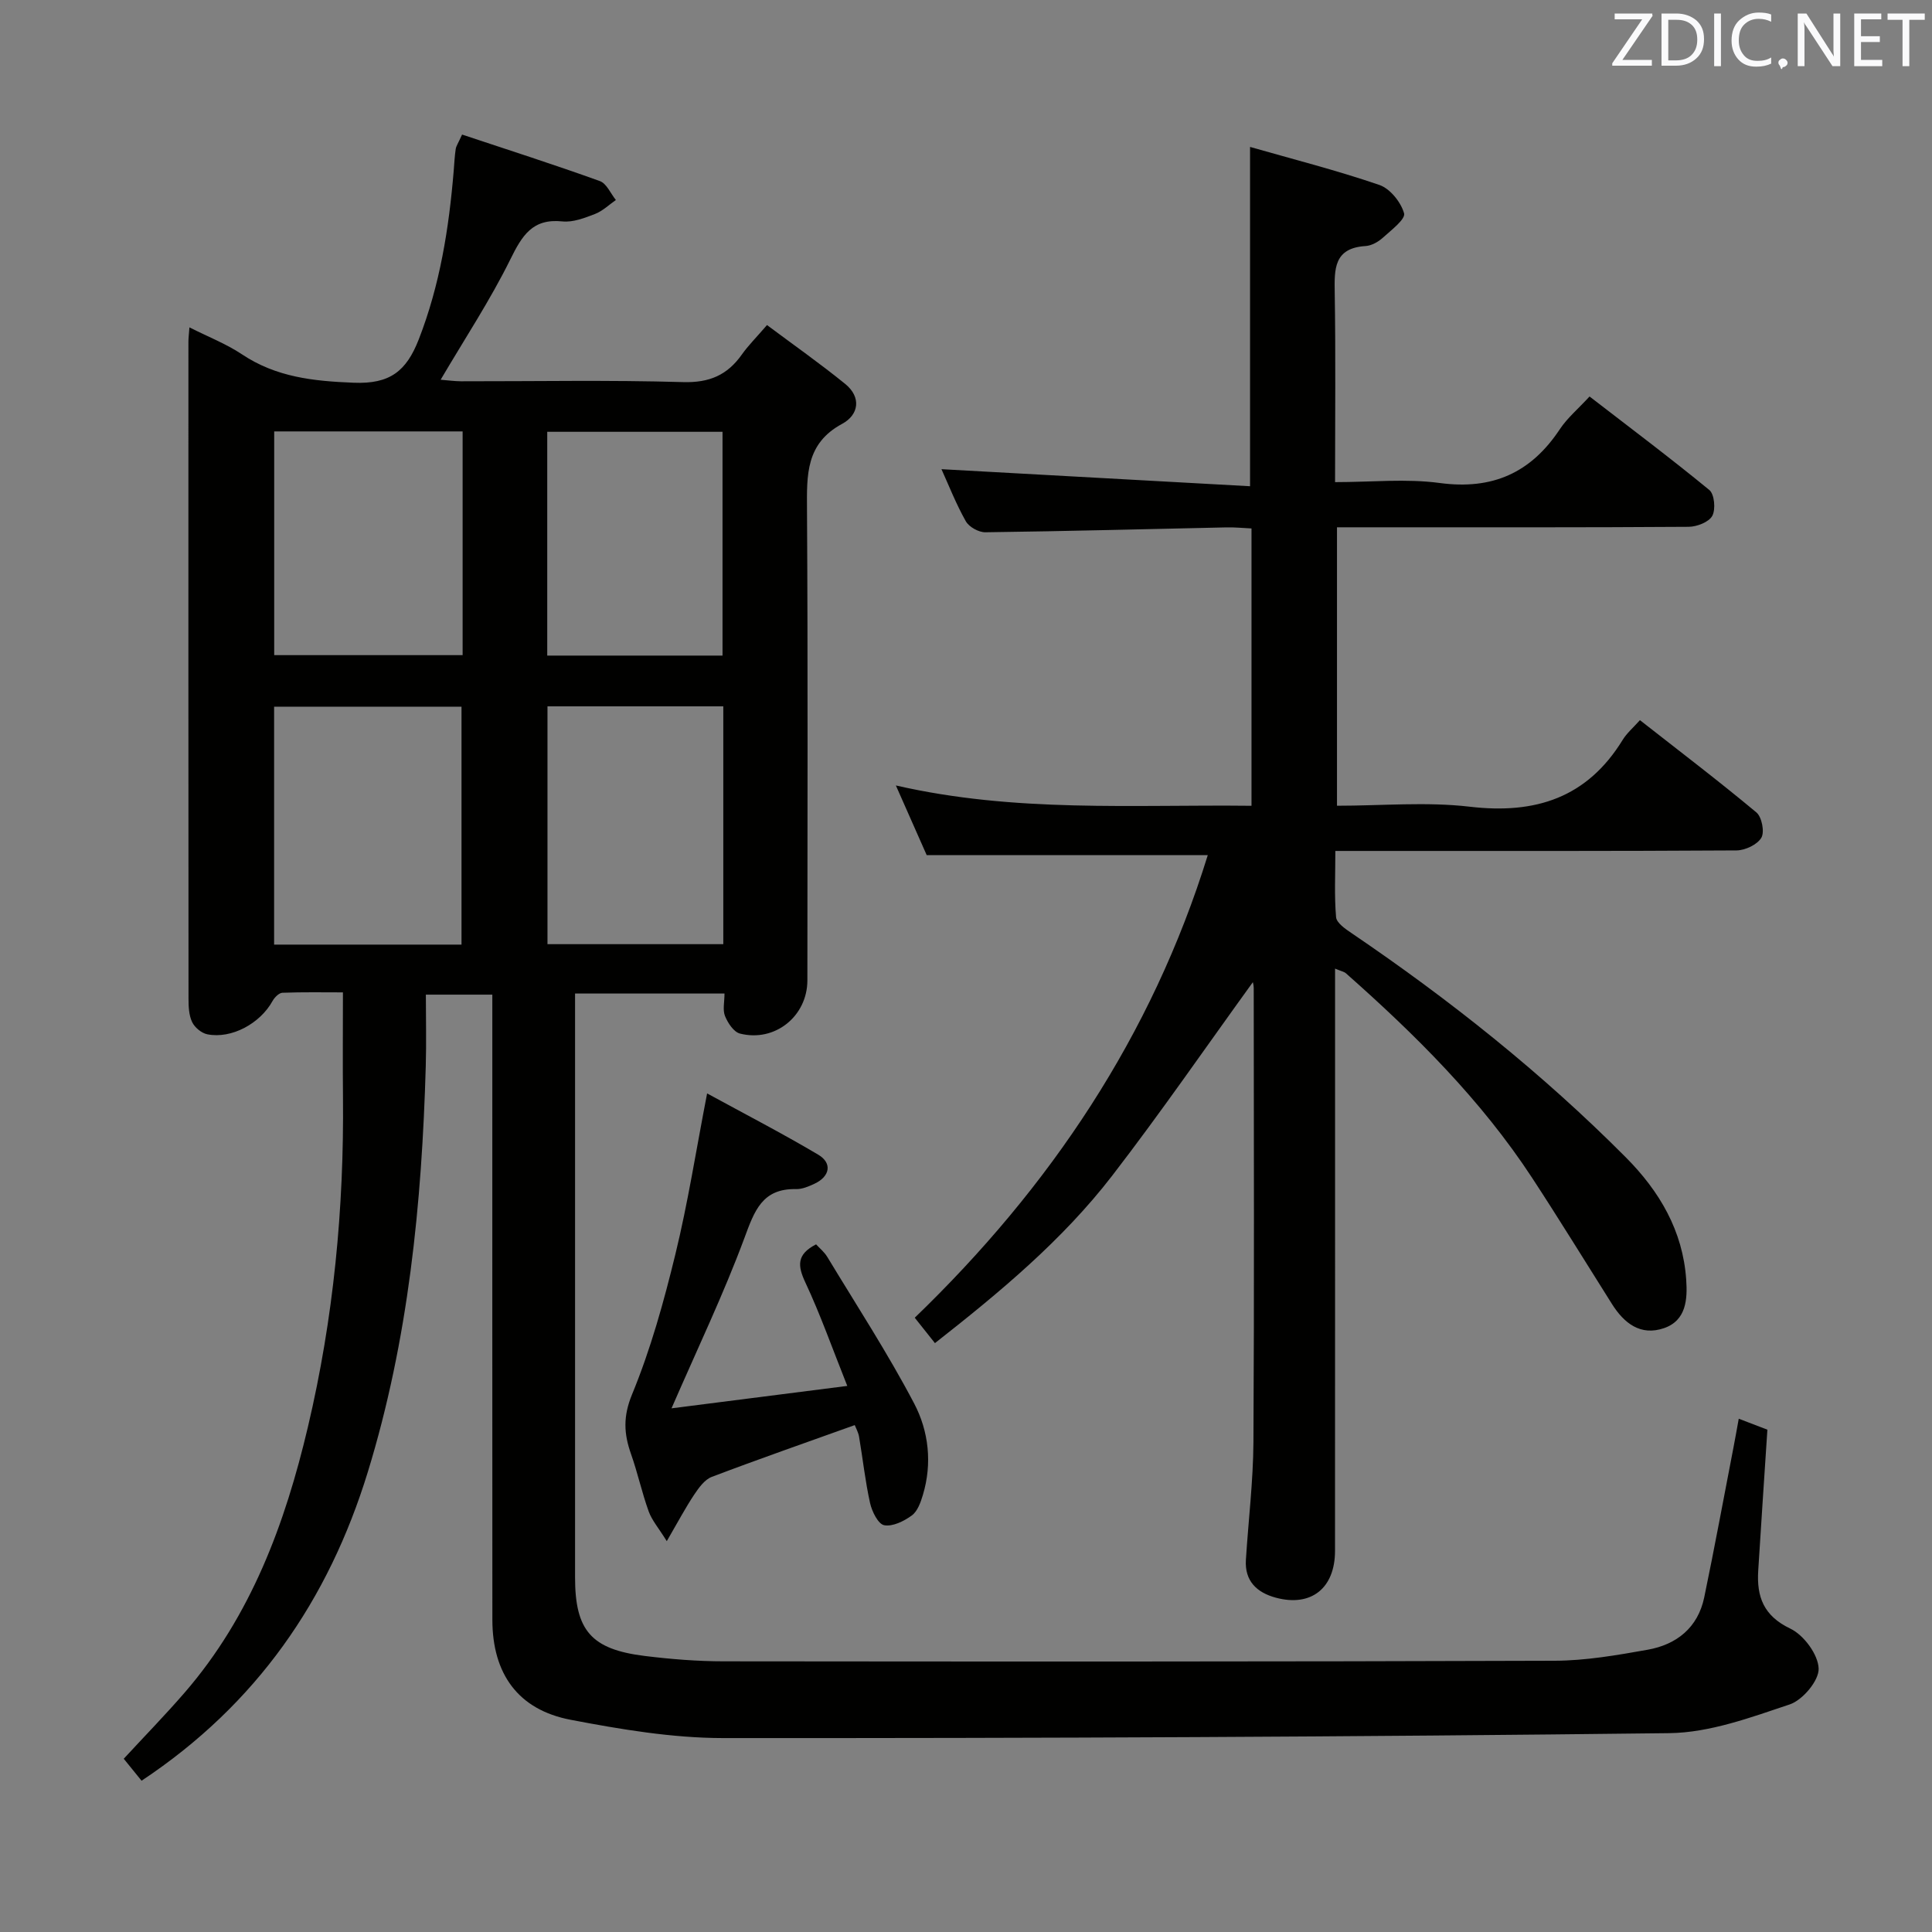 <svg enable-background="new 0 0 400 400" viewBox="0 0 400 400" xmlns="http://www.w3.org/2000/svg"><rect x="0" y="0" width="400" height="400" fill="#808080" stroke="none"/><path d="m29.31 368.68c-1.54-1.9-2.77-3.42-3.69-4.55 4.31-4.67 8.58-9.04 12.58-13.66 13.78-15.9 20.83-35.02 25.56-55.08 5.29-22.41 7.48-45.21 7.25-68.24-.07-6.96-.01-13.91-.01-21.69-4.03 0-8.29-.08-12.53.08-.71.03-1.63.96-2.04 1.7-2.57 4.67-8.5 7.9-13.51 6.9-1.2-.24-2.61-1.41-3.14-2.53-.68-1.42-.75-3.22-.75-4.86-.03-45.33-.03-90.65-.02-135.98 0-.79.11-1.58.21-2.99 3.89 1.96 7.62 3.41 10.86 5.57 7.09 4.74 14.78 5.56 23.13 5.89 7.54.31 10.92-2.41 13.48-8.95 4.41-11.31 6.26-23.03 7.25-34.99.12-1.49.19-2.98.41-4.45.09-.61.5-1.18 1.32-2.99 9.53 3.17 19.09 6.23 28.52 9.63 1.4.5 2.23 2.57 3.32 3.92-1.43.99-2.74 2.28-4.32 2.89-2.15.83-4.56 1.77-6.75 1.54-6.22-.65-8.35 2.95-10.78 7.86-4.17 8.45-9.4 16.37-14.43 24.92 1.44.11 2.82.31 4.21.32 15.33.02 30.67-.28 45.99.17 5.45.16 9.16-1.46 12.17-5.72 1.33-1.88 3-3.53 5.2-6.09 5.46 4.08 10.97 7.95 16.18 12.18 3.41 2.77 2.83 6.41-.62 8.27-7.56 4.07-7.32 10.6-7.28 17.73.2 32.49.09 64.99.08 97.48 0 7.42-6.71 12.87-13.96 11.03-1.29-.33-2.51-2.19-3.09-3.62-.52-1.27-.11-2.92-.11-4.67-10.32 0-20.26 0-30.94 0v5.9 114.98c0 11 3.33 14.9 14.44 16.27 5.44.67 10.94 1.11 16.41 1.11 57.32.06 114.65.08 171.97-.12 6.42-.02 12.89-1.15 19.25-2.28 6.01-1.07 10.4-4.58 11.71-10.83 2.16-10.38 4.07-20.81 6.09-31.22.34-1.76.65-3.53 1.06-5.78 2.38.91 4.33 1.65 5.93 2.27-.65 10.02-1.31 19.61-1.9 29.2-.33 5.38 1.09 9.34 6.65 11.99 2.78 1.33 5.76 5.35 5.86 8.26.09 2.49-3.3 6.53-5.98 7.43-8.1 2.71-16.57 5.85-24.94 5.95-65.29.78-130.59 1.06-195.89 1.02-10.54-.01-21.19-1.8-31.59-3.79-10.88-2.08-16.18-9.53-16.19-20.7-.02-40.99-.01-81.99-.01-122.98 0-1.99 0-3.98 0-6.45-4.41 0-8.59 0-13.76 0 0 4.94.12 9.88-.02 14.81-.81 28.47-3.59 56.66-12.01 84.06-8.15 26.5-22.99 48.05-46.83 63.88zm66.24-173.11c0-16.85 0-33.09 0-49.26-13.14 0-25.9 0-38.8 0v49.26zm.23-106.25c-13.16 0-25.91 0-39.01 0v46.32h39.01c0-15.48 0-30.59 0-46.32zm17.57 56.92v49.24h36.4c0-16.57 0-32.79 0-49.24-12.15 0-24.06 0-36.4 0zm36.24-10.51c0-15.72 0-31.08 0-46.33-12.32 0-24.23 0-36.29 0v46.33z" fill="#010100"/><path d="m193.57 278.08c-1.33-1.68-2.55-3.21-4.18-5.26 28-27 49.08-58.35 60.67-95.78-19.45 0-38.45 0-58.2 0-1.72-3.89-3.84-8.69-6.38-14.42 24.71 5.67 48.96 3.93 73.63 4.21 0-19.12 0-37.99 0-57.42-1.69-.08-3.44-.26-5.19-.22-16.64.35-33.27.8-49.91 1.01-1.38.02-3.39-1.1-4.05-2.28-2.02-3.58-3.53-7.45-5.04-10.78 21.31 1.18 42.56 2.35 63.89 3.53 0-23.87 0-46.55 0-70.25 8.84 2.53 17.93 4.84 26.77 7.87 2.22.76 4.47 3.57 5.12 5.88.34 1.2-2.69 3.5-4.41 5.06-.95.86-2.33 1.63-3.56 1.71-6.59.41-6.47 4.76-6.39 9.7.21 12.8.07 25.6.07 39.18 7.53 0 14.71-.76 21.67.18 10.92 1.47 18.89-2.11 24.87-11.14 1.53-2.31 3.75-4.17 6.15-6.77 8.41 6.49 16.75 12.75 24.8 19.36 1.06.87 1.34 4.02.61 5.35-.71 1.3-3.19 2.26-4.9 2.27-21.66.15-43.32.1-64.98.1-2.48 0-4.96 0-7.82 0v57.65c9.3 0 18.51-.85 27.49.2 13.62 1.6 24.3-1.86 31.66-13.84.85-1.39 2.16-2.5 3.57-4.08 8.28 6.49 16.34 12.62 24.11 19.1 1.13.94 1.73 4.04 1.03 5.24-.83 1.42-3.33 2.61-5.12 2.63-25.49.16-50.99.11-76.48.11-1.97 0-3.94 0-6.6 0 0 4.84-.23 9.31.15 13.71.11 1.2 1.94 2.45 3.23 3.32 20.3 13.77 39.42 28.98 56.74 46.39 7 7.03 11.83 15.23 12.52 25.34.28 4.03.03 8.45-4.6 10.04-4.86 1.67-8.27-1.02-10.79-5.03-5.5-8.71-10.88-17.49-16.52-26.1-10.58-16.16-24.16-29.62-38.54-42.34-.35-.31-.88-.4-2.25-.97v6.09c0 38.16.01 76.31-.01 114.47 0 7.73-4.95 11.66-12.27 9.68-3.91-1.06-6.46-3.44-6.18-7.84.51-8.12 1.51-16.24 1.56-24.36.18-31.32.08-62.65.06-93.97 0-.63-.18-1.25-.18-1.26-9.57 13.22-18.99 26.91-29.12 40.06-10.32 13.38-23.29 24.15-36.7 34.67z" fill="#010100"/><path d="m139.03 291.58c11.73-1.5 23.37-2.98 36.39-4.64-3.11-7.8-5.56-14.76-8.67-21.4-1.61-3.44-1.88-5.81 2.21-7.91.68.75 1.69 1.56 2.32 2.6 6.09 10.07 12.53 19.95 17.99 30.35 3.01 5.73 3.77 12.41 1.8 18.94-.46 1.54-1.11 3.38-2.29 4.24-1.61 1.18-3.97 2.35-5.72 2.02-1.25-.24-2.53-2.84-2.92-4.58-1.01-4.53-1.5-9.16-2.28-13.74-.16-.94-.67-1.82-.89-2.41-10.03 3.6-19.88 7.03-29.62 10.73-1.47.56-2.67 2.25-3.62 3.66-1.81 2.72-3.34 5.61-5.68 9.64-1.69-2.72-3.07-4.3-3.74-6.14-1.41-3.9-2.28-7.98-3.66-11.89-1.49-4.22-1.68-7.78.22-12.38 3.84-9.32 6.57-19.17 8.96-28.99 2.59-10.61 4.27-21.44 6.57-33.3 7.82 4.27 15.54 8.26 23 12.68 2.97 1.76 2.43 4.53-.77 6.02-1.19.56-2.53 1.13-3.79 1.11-7.06-.16-8.65 4.54-10.73 10.16-4.31 11.61-9.69 22.83-15.08 35.23z" fill="#010100"/><g fill="#fafafb"><path d="m342.2 3.2-6.3 9.2h6.1v1.2h-8.2v-.5l6.2-9.1h-5.7v-1.2h7.8v.4z"/><path d="m344 13.7v-10.9h3.1c1.6 0 3 .5 4.1 1.4 1.1 1 1.6 2.2 1.6 3.9s-.5 3-1.6 4-2.5 1.5-4.2 1.5h-3zm1.4-9.6v8.4h1.6c1.4 0 2.5-.4 3.2-1.1.8-.8 1.2-1.8 1.2-3.2s-.4-2.4-1.2-3.1-1.8-1-3.1-1z"/><path d="m356.3 2.8v10.9h-1.4v-10.9z"/><path d="m366.6 13.2c-.8.4-1.8.6-3 .6-1.6 0-2.8-.5-3.7-1.5s-1.4-2.3-1.4-3.9c0-1.7.5-3.2 1.6-4.2s2.4-1.6 4-1.6c1 0 1.9.1 2.6.4v1.5c-.8-.4-1.6-.6-2.6-.6-1.2 0-2.2.4-3 1.2s-1.1 1.9-1.1 3.3c0 1.3.4 2.3 1.1 3.1s1.6 1.1 2.8 1.1c1.1 0 2-.2 2.8-.7v1.3z"/><path d="m368.2 13c0-.3.1-.5.3-.6.2-.2.4-.3.6-.3.3 0 .5.1.7.3s.3.4.3.6-.1.5-.3.6c-.2.2-.4.3-.7.3-.3 1-.5-.1-.6-.3-.2-.2-.3-.4-.3-.6z"/><path d="m381.1 13.7h-1.7l-5.5-8.4c-.2-.2-.3-.5-.4-.7 0 .2.1.8.1 1.5v7.6h-1.4v-10.9h1.8l5.3 8.3c.3.4.4.6.4.8 0-.3-.1-.8-.1-1.6v-7.5h1.4v10.9z"/><path d="m389.7 13.7h-5.8v-10.9h5.6v1.2h-4.2v3.5h3.9v1.2h-3.9v3.7h4.4z"/><path d="m398.4 4.1h-3.1v9.6h-1.4v-9.6h-3.1v-1.3h7.7v1.3z"/></g></svg>